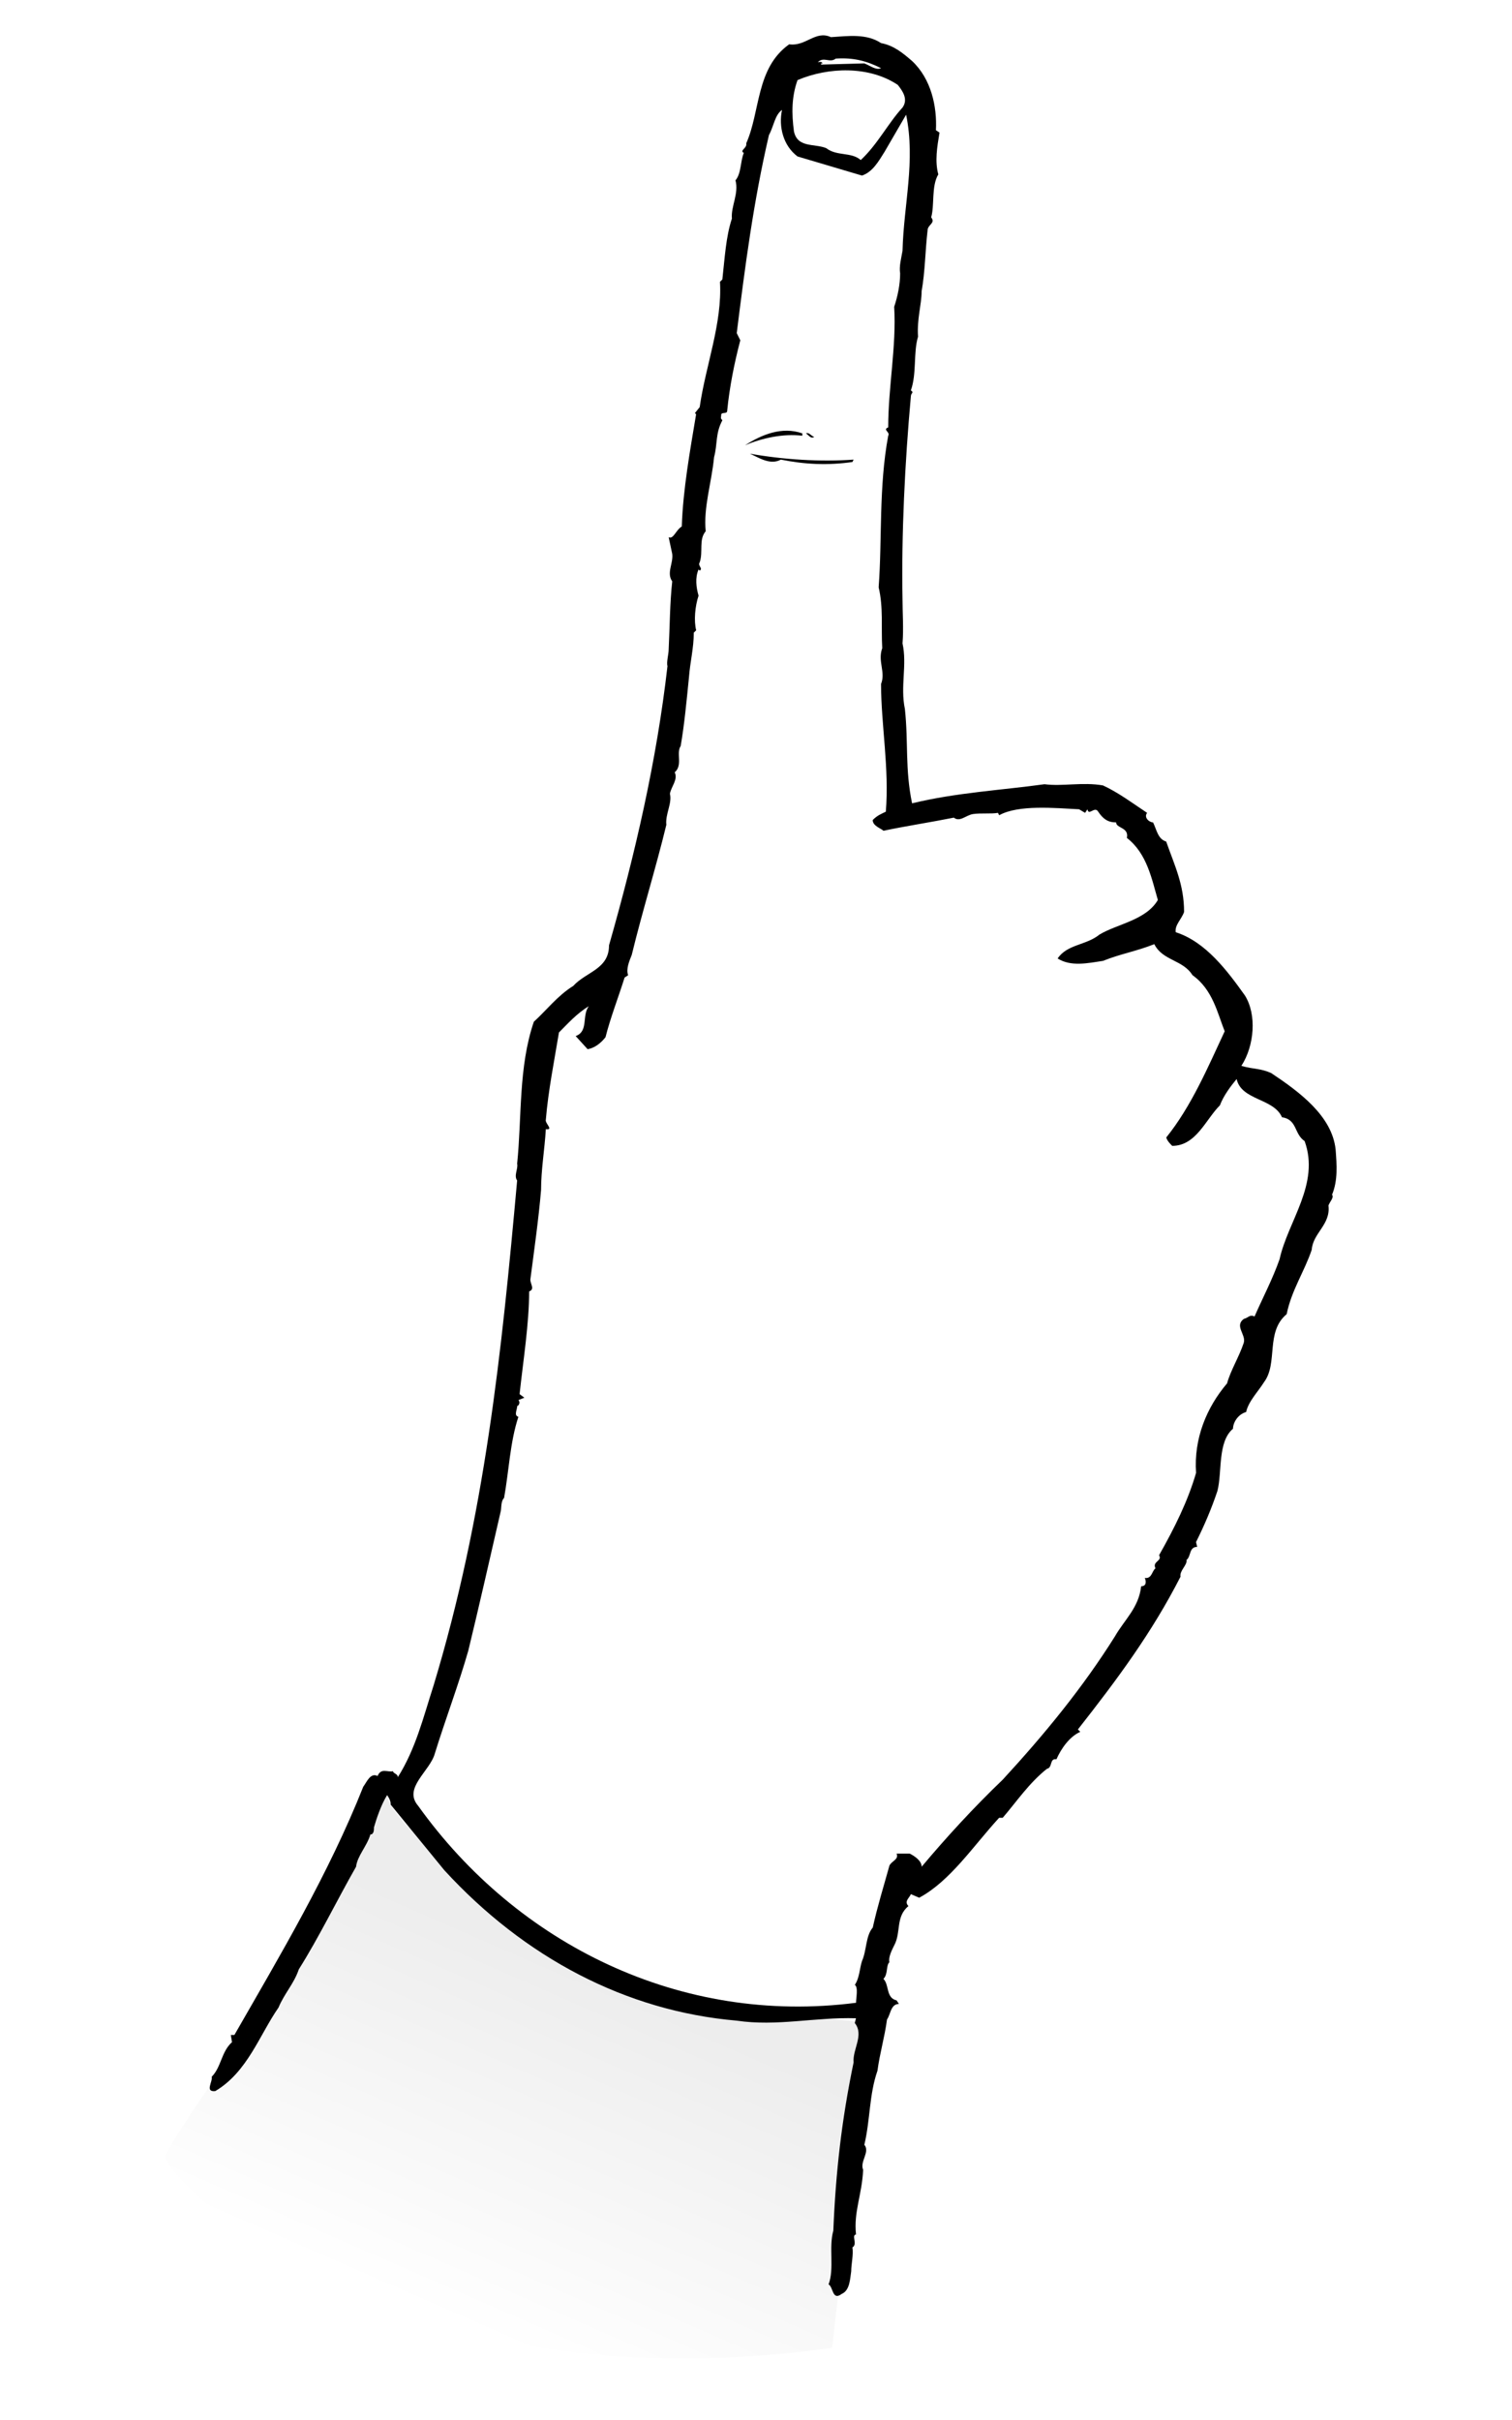 <?xml version="1.0" encoding="UTF-8"?>
<!DOCTYPE svg PUBLIC "-//W3C//DTD SVG 1.1//EN" "http://www.w3.org/Graphics/SVG/1.1/DTD/svg11.dtd">
<!-- Generator: Adobe Illustrator 14.0.0, SVG Export Plug-In . SVG Version: 6.00 Build 43363)  -->
<svg xmlns="http://www.w3.org/2000/svg" xmlns:xlink="http://www.w3.org/1999/xlink" version="1.1" x="0px" y="0px" width="141.732px" height="226.771px" viewBox="0 0 141.732 226.771" enable-background="new 0 0 141.732 226.771" xml:space="preserve"><rect fill="#FFFFFF" x="0px" y="0px" width="141.732px" height="226.771px" />
<g id="Färg">
	<linearGradient id="SVGID_1_" gradientUnits="userSpaceOnUse" x1="43.598" y1="218.198" x2="57.598" y2="186.199">
		<stop offset="0" style="stop-color:#FFFFFF" />
		<stop offset="1" style="stop-color:#EDEDED" />
	</linearGradient>
	<path fill="url(#SVGID_1_)" d="M78,220l3.5-30.5c0,0-23-1.5-27-5s-17.924-13.072-18.212-16.286S25.5,187,25.5,187s-9.5,13.5-10,15   S35.5,226,78,220z" />
</g>
<g id="Lager_1">
	<g>
		<path d="M82.588,4.039c1.23,0.224,2.125,1.006,2.908,1.677c1.789,1.677,2.348,4.25,2.236,6.486l0.336,0.224    c-0.225,1.342-0.449,2.684-0.113,3.915c-0.67,1.118-0.336,2.908-0.67,4.026c0.447,0.559-0.336,0.671-0.336,1.23    c-0.224,1.901-0.224,3.803-0.559,5.704c0,1.23-0.448,2.572-0.335,4.25c-0.448,1.454-0.113,3.467-0.672,5.032    c0.335,0.224,0,0.224,0,0.56c-0.56,6.151-0.895,12.973-0.783,19.012c0,1.23,0.112,2.796,0,4.137    c0.448,2.013-0.224,4.026,0.224,6.151c0.335,3.131,0,5.591,0.672,8.835c4.137-1.007,8.388-1.231,12.414-1.79    c1.677,0.223,3.578-0.224,5.48,0.112c1.453,0.67,2.795,1.678,4.137,2.572c-0.336,0.447,0.223,0.895,0.559,0.895    c0.336,0.671,0.447,1.566,1.23,1.79c0.783,2.237,1.678,4.026,1.678,6.598c-0.224,0.671-0.895,1.23-0.783,1.901    c2.796,0.895,4.809,3.579,6.486,5.928c1.119,1.79,0.895,4.697-0.334,6.599c1.229,0.335,1.788,0.223,2.795,0.67    c2.684,1.79,5.703,4.026,6.04,7.158c0.111,1.454,0.222,2.908-0.337,4.25c0.224,0.225-0.223,0.672-0.335,1.006    c0.224,1.79-1.454,2.573-1.565,4.139c-0.672,2.014-1.901,3.803-2.35,6.039c-2.012,1.678-0.783,4.586-2.123,6.375    c-0.56,0.895-1.455,1.789-1.678,2.796c-0.783,0.224-1.23,1.007-1.23,1.565c-1.455,1.23-1.007,4.026-1.455,5.815    c-0.559,1.678-1.229,3.243-2.012,4.81l0.11,0.447c-0.782,0-0.559,0.895-1.005,1.23c0.111,0.447-0.672,1.006-0.559,1.564    c-2.686,5.258-5.93,9.619-9.619,14.315l0.223,0.224c-1.006,0.447-1.788,1.566-2.236,2.572c-0.67-0.111-0.335,0.783-0.894,0.895    c-1.679,1.342-2.796,3.02-4.139,4.586h-0.336c-2.46,2.684-4.585,5.928-7.493,7.492l-0.782-0.335    c-0.111,0.335-0.671,0.671-0.225,1.118c-1.229,1.006-0.67,2.461-1.341,3.691c-0.223,0.447-0.559,1.117-0.447,1.565    c-0.336,0.335-0.111,1.118-0.559,1.565c0.559,0.56,0.223,1.789,1.229,2.014l0.225,0.335c-0.783,0-0.783,1.007-1.119,1.454    c-0.223,1.678-0.67,3.131-0.895,4.809c-0.783,2.236-0.67,4.586-1.229,6.934c0.56,0.672-0.448,1.566-0.112,2.35    c-0.111,2.348-0.895,3.914-0.671,6.039h0.111c-0.67,0,0.112,0.895-0.446,1.23c0.111,0.67-0.113,1.564-0.113,2.236    c-0.11,0.67-0.11,1.789-0.894,2.124c-0.895,0.672-0.783-0.671-1.229-0.895c0.559-1.454,0-3.466,0.446-5.032    c0.224-5.48,0.783-10.4,1.901-15.77c-0.111-1.229,1.007-2.572,0.111-3.689l0.112-0.447c-3.915-0.113-7.382,0.783-11.183,0.223    c-10.4-0.895-19.907-5.928-27.4-14.091l-5.033-6.151c0-0.336-0.112-0.559-0.335-0.895c-0.559,0.895-1.007,2.236-1.231,3.02    c0,0.224,0,0.671-0.335,0.671c-0.335,1.118-1.23,2.013-1.343,3.02c-1.789,3.132-3.466,6.599-5.368,9.618    c-0.448,1.342-1.342,2.236-1.901,3.579c-1.789,2.571-2.907,6.038-5.927,7.828c-1.007,0.112-0.224-0.896-0.335-1.343    c0.895-0.895,0.895-2.348,1.902-3.242l-0.113-0.672h0.335c4.362-7.604,8.835-15.098,12.08-23.262    c0.335-0.447,0.67-1.342,1.341-1.006c0.336-0.783,0.896-0.336,1.455-0.447c0,0.223,0.446,0.223,0.446,0.559    c1.678-2.684,2.349-5.479,3.355-8.611c4.809-15.881,6.375-31.202,7.828-47.307c-0.334-0.447,0.113-1.119,0-1.566    c0.449-4.361,0.113-9.058,1.566-13.308c1.119-1.007,2.237-2.46,3.691-3.355c1.23-1.342,3.355-1.565,3.355-3.802    c2.46-8.611,4.473-17.334,5.48-26.169c-0.112-0.336,0.112-1.119,0.112-1.566c0.111-2.236,0.111-4.361,0.334-6.374    c-0.559-0.783,0.113-1.678,0-2.572l-0.334-1.566c0.448,0.224,0.67-0.671,1.23-1.006c0.112-3.467,0.783-7.158,1.342-10.513    l-0.111-0.112l0.447-0.559c0.559-3.915,2.125-7.829,1.902-11.743l0.223-0.224c0.225-2.013,0.335-4.026,0.895-5.703    c-0.111-1.119,0.672-2.349,0.335-3.579c0.56-0.671,0.447-1.79,0.783-2.572c-0.447-0.224,0.335-0.448,0.224-0.896    c1.342-3.019,0.894-7.045,4.026-9.282c1.566,0.224,2.461-1.342,3.914-0.671C79.567,3.367,81.246,3.144,82.588,4.039z" />
		<path fill="#FFFFFF" d="M82.588,6.387c-0.447,0.224-1.006-0.224-1.565-0.447l-4.026,0.111c-0.111-0.111,0-0.111,0.111-0.111    c-0.111-0.224-0.335-0.112-0.447-0.112c0.561-0.559,1.119,0.112,1.678-0.335C80.016,5.38,81.246,5.716,82.588,6.387z" />
		<path fill="#FFFFFF" d="M84.154,7.953c0.446,0.559,1.005,1.342,0.446,2.125c-1.341,1.454-2.349,3.467-3.915,4.92    c-0.895-0.783-2.236-0.335-3.242-1.119c-1.119-0.447-2.684,0-3.02-1.565c-0.225-1.678-0.225-3.243,0.336-4.809    C77.668,6.275,81.469,6.163,84.154,7.953z" />
		<path fill="#FFFFFF" d="M73.306,10.301c-0.336,1.565,0.11,3.355,1.454,4.361l6.039,1.79c1.006-0.336,1.564-1.342,2.125-2.237    l2.014-3.467c0.894,4.361-0.225,8.387-0.337,12.749c-0.111,0.671-0.335,1.454-0.224,2.125c0,1.006-0.223,2.125-0.559,3.131    c0.223,3.69-0.559,7.493-0.559,11.296c-0.561,0.223,0.223,0.447,0,0.783c-0.896,4.809-0.561,9.729-0.896,14.203    c0.449,1.901,0.225,3.69,0.336,5.704c-0.447,1.229,0.336,2.236-0.111,3.354c0,3.803,0.783,7.94,0.447,11.966    c-0.447,0.224-0.783,0.336-1.23,0.783c0,0.559,0.783,0.782,1.008,1.006c2.125-0.447,4.361-0.783,6.598-1.23    c0.559,0.447,1.119-0.223,1.789-0.335c0.783-0.112,1.678,0,2.348-0.112l0.112,0.224c1.79-1.007,5.258-0.671,7.493-0.56l0.56,0.335    l0.224-0.335c0.111,0.671,0.672-0.335,1.006,0.224c0.449,0.671,0.896,1.006,1.679,1.006c0,0.559,1.229,0.448,1.007,1.455    c1.9,1.454,2.348,3.914,2.906,5.815c-1.118,1.901-3.803,2.236-5.479,3.244c-1.229,1.006-3.019,0.895-3.915,2.237    c1.231,0.782,2.797,0.447,4.252,0.224c1.677-0.671,3.13-0.895,4.808-1.566c0.783,1.566,2.684,1.454,3.579,2.908    c1.9,1.342,2.348,3.579,3.02,5.256c-1.565,3.355-3.132,7.046-5.48,9.954c0.111,0.335,0.336,0.56,0.561,0.783    c2.236,0,3.13-2.46,4.473-3.802c0.336-0.895,1.006-1.79,1.565-2.46c0.448,2.013,3.467,1.789,4.25,3.579    c1.454,0.224,1.118,1.565,2.124,2.236c1.454,4.027-1.564,7.494-2.348,11.072c-0.672,1.902-1.566,3.579-2.35,5.369    c-0.445-0.225-0.559,0.111-1.006,0.223c-0.895,0.672,0.225,1.454,0,2.236c-0.447,1.344-1.23,2.573-1.566,3.803    c-1.9,2.236-3.131,5.145-2.906,8.388c-0.783,2.685-2.014,5.146-3.469,7.718c0.337,0.559-0.67,0.559-0.334,1.229    c-0.336,0.224-0.336,1.007-1.007,0.896c0.111,0.223,0.224,0.781-0.337,0.781c-0.222,2.014-1.563,3.133-2.459,4.697    c-3.02,4.81-6.598,9.172-10.513,13.422c-2.685,2.57-5.257,5.367-7.604,8.163c0-0.56-0.672-1.007-1.118-1.229h-1.231    c0.225,0.559-0.445,0.67-0.67,1.118c-0.559,2.013-1.119,3.802-1.566,5.815c-0.671,0.782-0.559,2.125-1.006,3.131    c-0.225,0.671-0.225,1.566-0.672,2.237c0.336,0.224,0.112,1.229,0.112,1.677c-16.44,2.125-31.762-5.48-41.044-18.452    c-1.454-1.678,1.119-3.243,1.566-4.922c1.006-3.242,2.236-6.485,3.131-9.617c1.006-4.138,2.013-8.611,3.02-12.973    c0.111-0.336,0-1.007,0.335-1.343c0.446-2.46,0.56-5.256,1.343-7.604c-0.448-0.112-0.113-0.671-0.113-1.007    c0.113,0,0.335-0.335,0.113-0.559l0.559-0.224l-0.448-0.335c0.336-3.133,0.895-6.6,0.895-9.619c0.56-0.224,0.113-0.67,0.113-1.117    c0.334-2.573,0.781-5.705,1.005-8.389c0-1.9,0.335-3.802,0.448-5.704c0.783,0.112-0.112-0.559,0-0.895    c0.224-2.685,0.783-5.48,1.229-8.164c0.783-0.783,1.677-1.79,2.796-2.46c-0.671,0.894,0,2.348-1.229,2.796l1.119,1.229    c0.67-0.111,1.229-0.559,1.677-1.118c0.447-1.789,1.229-3.803,1.789-5.592l0.335-0.223c-0.222-0.559,0.113-1.342,0.336-1.901    c1.006-4.137,2.237-8.052,3.243-12.19c-0.111-1.006,0.559-2.013,0.335-2.908c0.112-0.671,0.783-1.342,0.448-2.013    c0.783-0.671,0.111-1.79,0.559-2.46c0.335-1.901,0.56-4.25,0.783-6.486c0.112-1.454,0.447-2.684,0.447-4.138l0.224-0.224    c-0.224-0.895-0.111-2.236,0.224-3.243c-0.224-0.783-0.335-1.678,0-2.46l0.111,0.112c0.336-0.224-0.223-0.448,0-0.783    c0.336-1.006-0.111-2.125,0.559-2.908c-0.223-2.236,0.56-4.585,0.783-6.933c0.335-1.23,0.113-2.237,0.783-3.467    c-0.223-0.224-0.111-0.224-0.111-0.56c0.111-0.224,0.559,0,0.559-0.336c0.223-2.237,0.671-4.473,1.229-6.598l-0.334-0.671    c0.782-6.263,1.564-12.302,3.02-18.564C72.522,11.867,72.635,10.749,73.306,10.301z" />
		<path d="M75.207,40.833c-1.791-0.224-3.803,0.224-5.369,0.895c1.565-1.007,3.467-1.789,5.369-1.118V40.833z" />
		<path d="M76.324,40.944c-0.334,0.225-0.559-0.224-0.781-0.335C75.877,40.497,75.99,40.833,76.324,40.944z" />
		<path d="M80.016,43.069l-0.111,0.224c-2.35,0.335-4.474,0.223-6.71-0.224c-1.007,0.56-2.126-0.223-2.908-0.559    C73.416,43.069,76.885,43.293,80.016,43.069z" />
	</g>
</g>
</svg>
